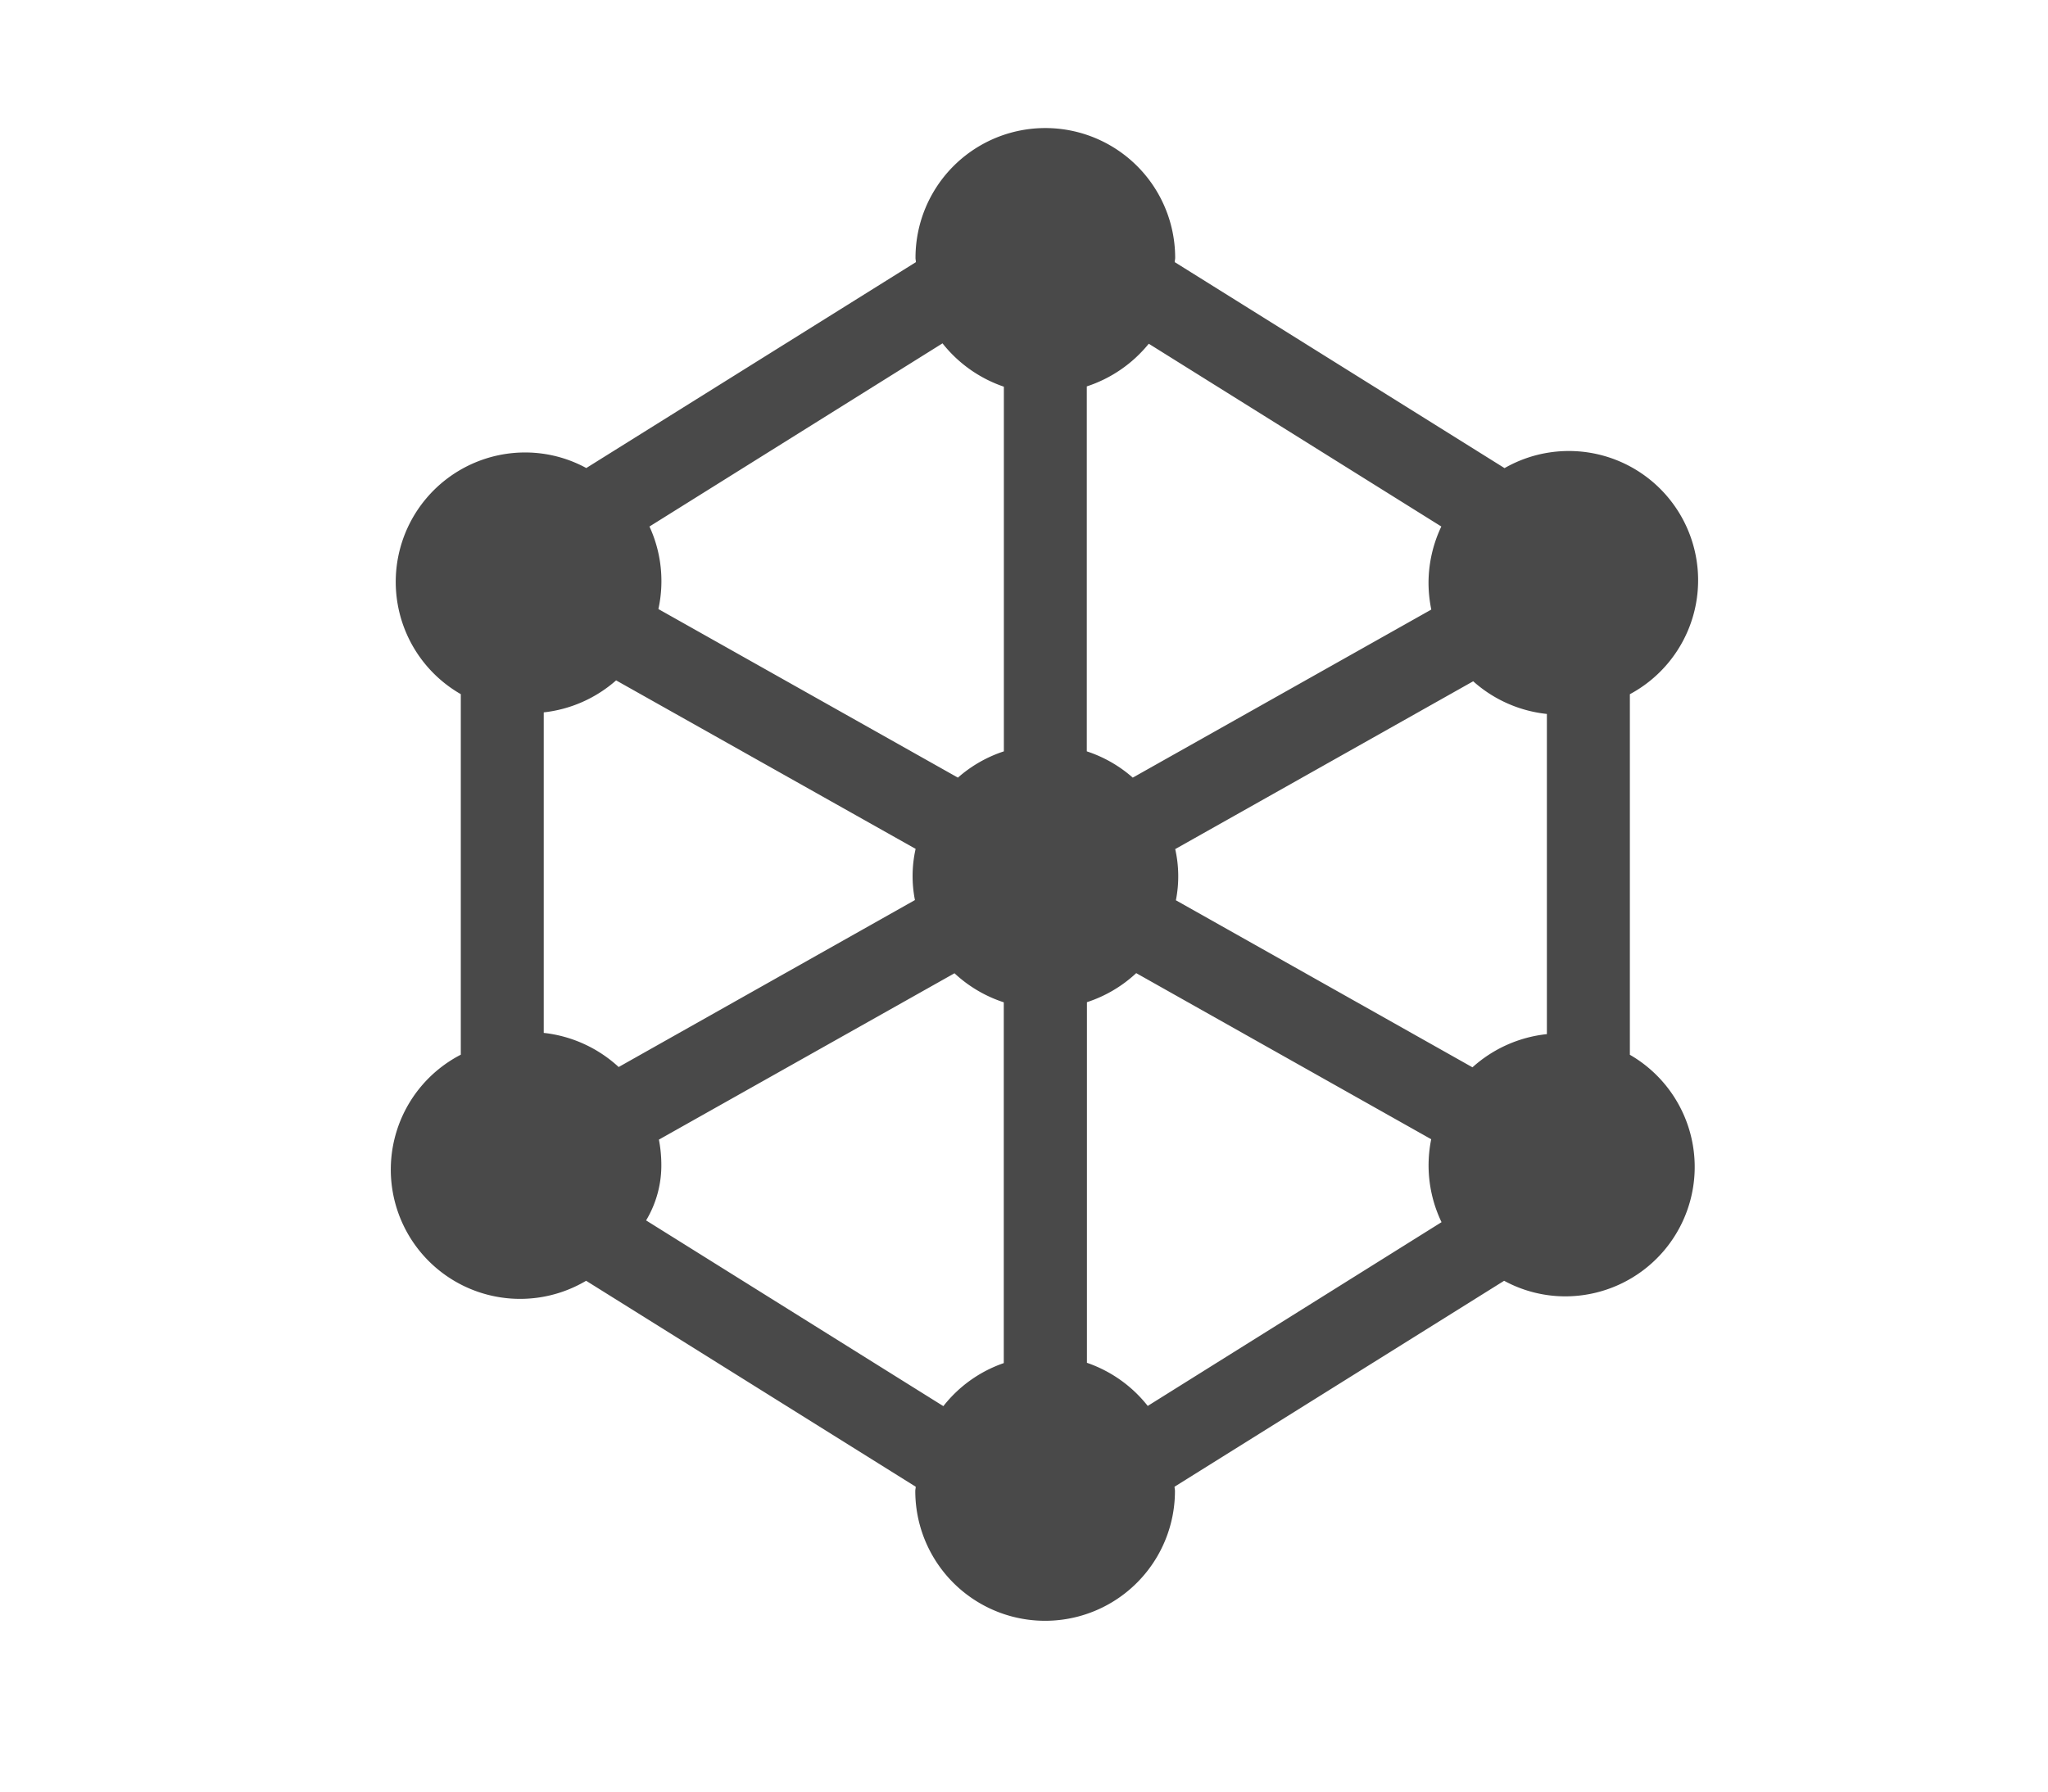 <svg xmlns="http://www.w3.org/2000/svg" width="48" height="42" viewBox="0 0 48 42"><defs><style>.cls-1{fill:none}.cls-2{fill:#ff13dc;opacity:0}.cls-3{fill:#494949}</style></defs><g id="Social" transform="translate(-186 -1344)"><rect id="Rectangle_151117" width="48" height="42" class="cls-1" data-name="Rectangle 151117" transform="translate(186 1344)"/><g id="icons" transform="translate(188.808 1347.425)"><g id="Smock_Temperature_18_N" transform="translate(4.192 -0.765)"><g id="Group_162118" data-name="Group 162118"><g id="Smock_SocialNetwork_18_N" transform="translate(0 0.34)"><rect id="Canvas" width="35" height="35" class="cls-2"/><path id="Path_104071" d="M31.2,21.727V13.274a3.03,3.03,0,1,0-2.937-5.3L20.533,3.145c0-.035.01-.067.01-.1a3.043,3.043,0,1,0-6.086,0h0c0,.035.009.067.01.1L6.741,7.972a3,3,0,0,0-1.416-.365A3.034,3.034,0,0,0,3.8,13.273v8.452a3.031,3.031,0,1,0,2.937,5.3l7.725,4.828c0,.035-.01.067-.01.1a3.043,3.043,0,1,0,6.086,0c0-.035-.009-.067-.01-.1l7.725-4.828a3,3,0,0,0,1.416.365A3.034,3.034,0,0,0,31.2,21.727Zm-10.64-3.622a2.9,2.9,0,0,0-.016-1.2l6.984-3.934a3.072,3.072,0,0,0,1.727.766v7.506a3.083,3.083,0,0,0-1.744.778ZM7.5,22.014a3.087,3.087,0,0,0-1.756-.8V13.7A3.074,3.074,0,0,0,7.44,12.95L14.46,16.9a2.9,2.9,0,0,0-.016,1.2ZM26.781,9.343a3.093,3.093,0,0,0-.3,1.316,3.142,3.142,0,0,0,.065.631L19.549,15.23a3.077,3.077,0,0,0-1.077-.616V6.058a3.116,3.116,0,0,0,1.452-1ZM15.09,5.049a3.111,3.111,0,0,0,1.438,1.016v8.549a3.077,3.077,0,0,0-1.077.616L8.431,11.278a3.062,3.062,0,0,0-.209-1.935ZM8.143,25.61A2.506,2.506,0,0,0,8.5,24.285a3.132,3.132,0,0,0-.057-.569l6.928-3.9a3.1,3.1,0,0,0,1.155.681v8.458a3.067,3.067,0,0,0-1.416,1.009ZM19.9,29.959a3.092,3.092,0,0,0-1.425-1.011V20.494a3.1,3.1,0,0,0,1.155-.681l6.914,3.894a3.072,3.072,0,0,0,.242,1.944Z" class="cls-3" data-name="Path 104071"/></g></g></g></g></g></svg>